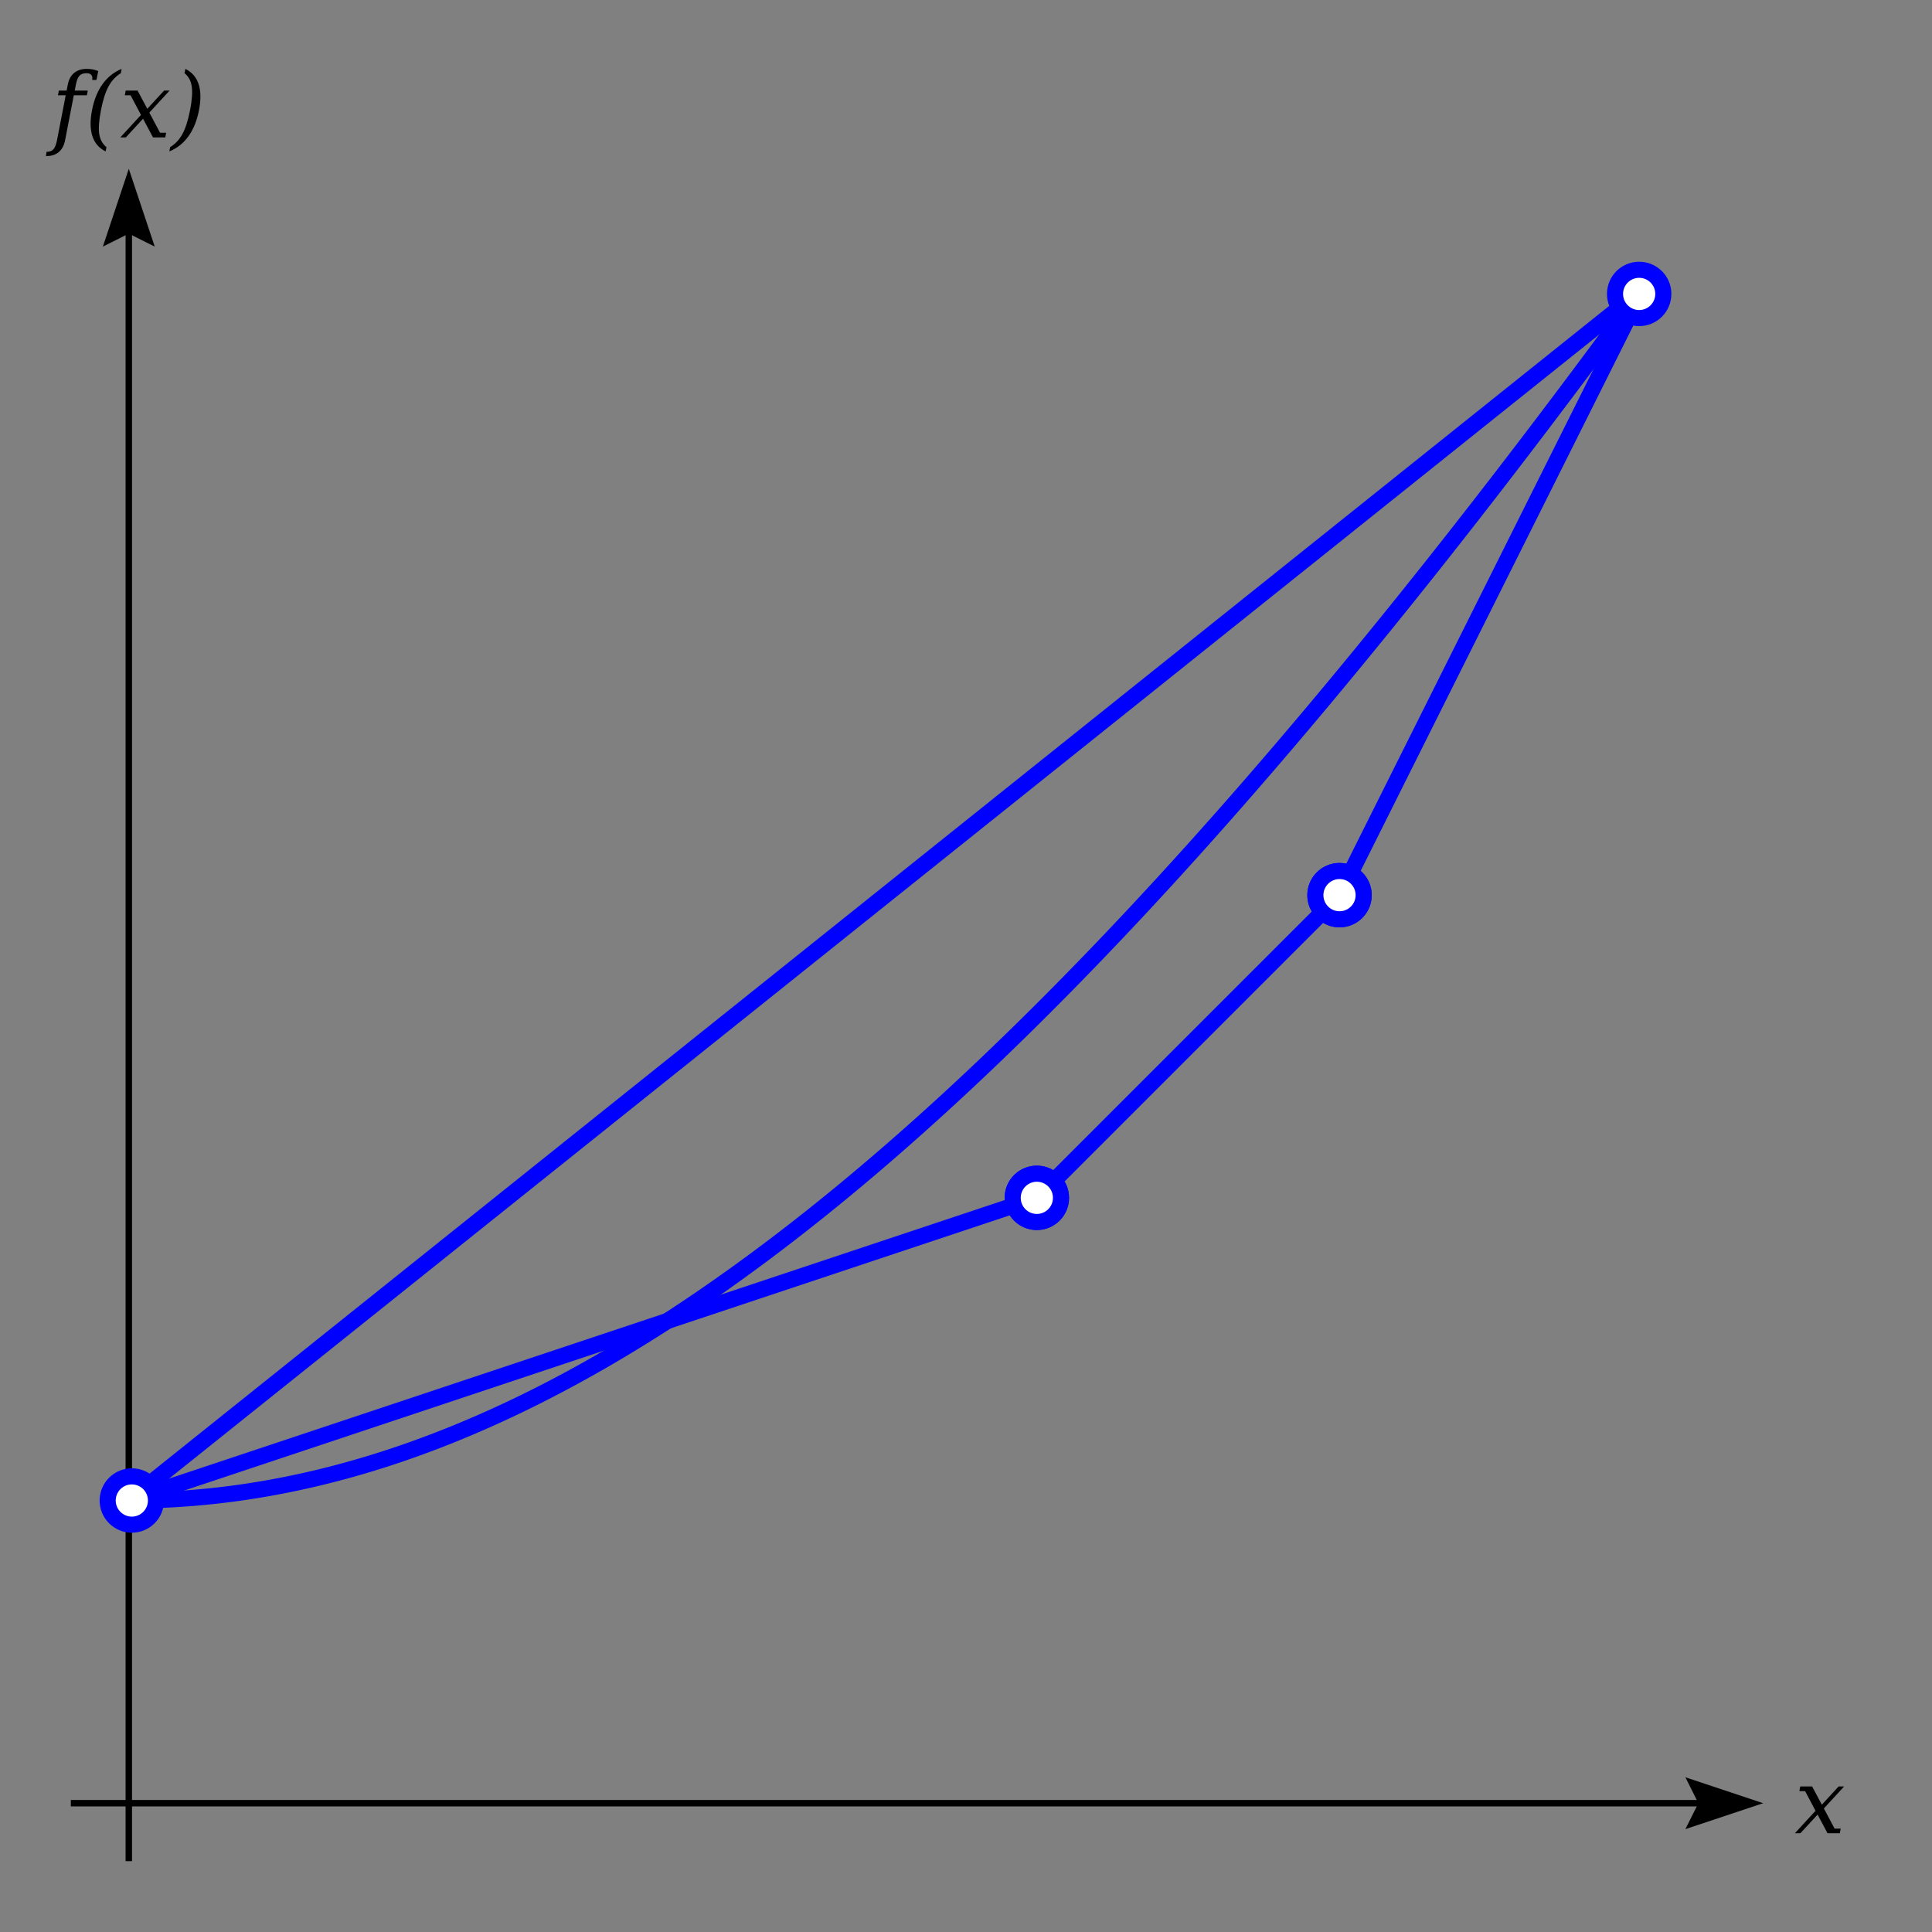 <?xml version="1.0" encoding="UTF-8" standalone="no"?>
<svg
   id="preview"
   width="600"
   height="600"
   viewBox="0 0 600 600"
   xunitlength="94"
   yunitlength="94"
   xmin="0"
   xmax="5"
   ymin="0"
   ymax="5"
   ox="40"
   oy="40"
   version="1.1"
   sodipodi:docname="graph-all.svg"
   inkscape:version="1.3.2 (091e20ef0f, 2023-11-25)"
   xmlns:inkscape="http://www.inkscape.org/namespaces/inkscape"
   xmlns:sodipodi="http://sodipodi.sourceforge.net/DTD/sodipodi-0.dtd"
   xmlns="http://www.w3.org/2000/svg"
   xmlns:svg="http://www.w3.org/2000/svg">
  <rect x="0" y="0" width="600" height="600" fill="#808080" stroke="none"/>
  <sodipodi:namedview
     id="namedview12"
     pagecolor="#ffffff"
     bordercolor="#000000"
     borderopacity="0.25"
     inkscape:showpageshadow="2"
     inkscape:pageopacity="0.0"
     inkscape:pagecheckerboard="0"
     inkscape:deskcolor="#d1d1d1"
     showgrid="false"
     inkscape:zoom="0.69414316"
     inkscape:cx="226.89844"
     inkscape:cy="280.20157"
     inkscape:window-width="1600"
     inkscape:window-height="831"
     inkscape:window-x="0"
     inkscape:window-y="0"
     inkscape:window-maximized="1"
     inkscape:current-layer="preview" />
  <defs
     id="defs1">
    <style
       type="text/css"
       id="style1">@import url(&quot;http://cdnjs.cloudflare.com/ajax/libs/KaTeX/0.2.0/katex.min.css&quot;)</style>
  </defs>
  <path
     d="M 524.4 552.8 L 546 560 L 524.4 567.2 L 528 560 z"
     stroke-width="1"
     stroke="black"
     fill="black"
     id="path1" />
  <path
     d="M 32.8 75.6 L 40 54 L 47.2 75.6 L 40 72 z"
     stroke-width="1"
     stroke="black"
     fill="black"
     id="path2" />
  <path
     d="M 22,560 H 528 M 40,72 v 506"
     stroke-width="2"
     stroke="#000000"
     fill="none"
     id="path3"
     sodipodi:nodetypes="cccc" />
  <path
     d="m 29.958,24.824 h -1.326 q 0.055,-0.287 0.055,-0.547 0,-0.629 -0.328,-1.012 -0.465,-0.533 -1.545,-0.533 -1.408,0 -2.133,0.779 -0.725,0.766 -1.107,2.748 l -0.369,1.873 h 4.061 l -0.287,1.463 h -4.061 l -2.707,13.973 q -0.479,2.434 -1.982,3.678 -1.504,1.244 -3.951,1.244 l 0.164,-1.34 q 1.436,0 2.133,-0.766 0.725,-0.82 1.121,-2.816 l 2.707,-13.973 h -2.406 l 0.287,-1.463 h 2.406 l 0.355,-1.818 q 0.479,-2.447 1.982,-3.678 1.504,-1.244 3.951,-1.244 0.916,0 1.791,0.164 0.889,0.164 1.736,0.506 z m 2.844,22.203 q -3.035,-1.49 -4.102,-4.717 -1.066,-3.24 -0.123,-8.094 0.943,-4.867 3.268,-8.094 2.324,-3.24 5.934,-4.73 l -0.26,1.34 q -2.379,1.449 -3.814,4.088 -1.422,2.625 -2.352,7.396 -0.93,4.758 -0.533,7.396 0.41,2.625 2.242,4.074 z M 39.077,42.666 h -1.709 l 6.412,-6.973 -3.227,-6.098 h -1.791 l 0.273,-1.463 h 3.691 l 3.021,5.66 5.209,-5.66 h 1.709 l -6.289,6.836 3.322,6.248 h 1.9 L 51.327,42.666 h -3.814 l -3.09,-5.797 z m 13.508,4.361 0.26,-1.34 q 2.379,-1.449 3.814,-4.074 1.436,-2.639 2.365,-7.396 0.93,-4.771 0.52,-7.396 -0.41,-2.639 -2.242,-4.088 l 0.26,-1.34 q 3.049,1.49 4.115,4.73 1.066,3.227 0.123,8.094 -0.943,4.854 -3.268,8.094 -2.324,3.227 -5.947,4.717 z"
     id="null"
     style="font-style:italic;font-size:28px;font-family:KaTeX_Main, serif;text-anchor:middle;stroke-width:0px"
     aria-label="f(x)" />
  <path
     d="m 559.124,569.333 h -1.709 l 6.412,-6.973 -3.227,-6.098 h -1.791 l 0.273,-1.463 h 3.691 l 3.021,5.66 5.209,-5.66 h 1.709 l -6.289,6.836 3.322,6.248 h 1.9 l -0.273,1.449 h -3.814 l -3.09,-5.797 z"
     id="text3"
     style="font-style:italic;font-size:28px;font-family:KaTeX_Main, serif;stroke-width:0px"
     aria-label="x" />
  <path
     id="path4"
     d="M40.94,465.686 41.408,465.530 41.876,465.374 42.345,465.218 42.813,465.062 43.282,464.905 43.750,464.749 44.219,464.593 44.687,464.437 45.155,464.281 45.624,464.125 46.092,463.969 46.561,463.812 47.029,463.656 47.498,463.500 47.966,463.344 48.434,463.188 48.903,463.032 49.371,462.876 49.840,462.719 50.308,462.563 50.777,462.407 51.245,462.251 51.713,462.095 52.182,461.939 52.650,461.783 53.119,461.626 53.587,461.470 54.056,461.314 54.524,461.158 54.992,461.002 55.461,460.846 55.929,460.690 56.398,460.533 56.866,460.377 57.335,460.221 57.803,460.065 58.272,459.909 58.740,459.753 59.208,459.597 59.677,459.440 60.145,459.284 60.614,459.128 61.082,458.972 61.551,458.816 62.019,458.660 62.487,458.504 62.956,458.347 63.424,458.191 63.893,458.035 64.361,457.879 64.830,457.723 65.298,457.567 65.766,457.411 66.235,457.254 66.703,457.098 67.172,456.942 67.640,456.786 68.109,456.630 68.577,456.474 69.045,456.318 69.514,456.161 69.982,456.005 70.451,455.849 70.919,455.693 71.388,455.537 71.856,455.381 72.325,455.224 72.793,455.068 73.261,454.912 73.730,454.756 74.198,454.600 74.667,454.444 75.135,454.288 75.604,454.131 76.072,453.975 76.540,453.819 77.009,453.663 77.477,453.507 77.946,453.351 78.414,453.195 78.883,453.038 79.351,452.882 79.819,452.726 80.288,452.570 80.756,452.414 81.225,452.258 81.693,452.102 82.162,451.945 82.630,451.789 83.098,451.633 83.567,451.477 84.035,451.321 84.504,451.165 84.972,451.009 85.441,450.852 85.909,450.696 86.377,450.540 86.846,450.384 87.314,450.228 87.783,450.072 88.251,449.916 88.720,449.759 89.188,449.603 89.657,449.447 90.125,449.291 90.593,449.135 91.062,448.979 91.530,448.823 91.999,448.666 92.467,448.510 92.936,448.354 93.404,448.198 93.872,448.042 94.341,447.886 94.809,447.730 95.278,447.573 95.746,447.417 96.215,447.261 96.683,447.105 97.151,446.949 97.620,446.793 98.088,446.637 98.557,446.480 99.025,446.324 99.494,446.168 99.962,446.012 100.430,445.856 100.899,445.700 101.367,445.544 101.836,445.387 102.304,445.231 102.773,445.075 103.241,444.919 103.710,444.763 104.178,444.607 104.646,444.451 105.115,444.294 105.583,444.138 106.052,443.982 106.520,443.826 106.989,443.670 107.457,443.514 107.925,443.358 108.394,443.201 108.862,443.045 109.331,442.889 109.799,442.733 110.268,442.577 110.736,442.421 111.204,442.265 111.673,442.108 112.141,441.952 112.610,441.796 113.078,441.640 113.547,441.484 114.015,441.328 114.483,441.172 114.952,441.015 115.420,440.859 115.889,440.703 116.357,440.547 116.826,440.391 117.294,440.235 117.762,440.079 118.231,439.922 118.699,439.766 119.168,439.610 119.636,439.454 120.105,439.298 120.573,439.142 121.042,438.985 121.510,438.829 121.978,438.673 122.447,438.517 122.915,438.361 123.384,438.205 123.852,438.049 124.321,437.892 124.789,437.736 125.257,437.580 125.726,437.424 126.194,437.268 126.663,437.112 127.131,436.956 127.600,436.799 128.068,436.643 128.536,436.487 129.005,436.331 129.473,436.175 129.942,436.019 130.410,435.863 130.879,435.706 131.347,435.550 131.815,435.394 132.284,435.238 132.752,435.082 133.221,434.926 133.689,434.770 134.158,434.613 134.626,434.457 135.095,434.301 135.563,434.145 136.031,433.989 136.500,433.833 136.968,433.677 137.437,433.520 137.905,433.364 138.374,433.208 138.842,433.052 139.310,432.896 139.779,432.740 140.247,432.584 140.716,432.427 141.184,432.271 141.653,432.115 142.121,431.959 142.589,431.803 143.058,431.647 143.526,431.491 143.995,431.334 144.463,431.178 144.932,431.022 145.400,430.866 145.868,430.710 146.337,430.554 146.805,430.398 147.274,430.241 147.742,430.085 148.211,429.929 148.679,429.773 149.147,429.617 149.616,429.461 150.084,429.305 150.553,429.148 151.021,428.992 151.490,428.836 151.958,428.680 152.427,428.524 152.895,428.368 153.363,428.212 153.832,428.055 154.300,427.899 154.769,427.743 155.237,427.587 155.706,427.431 156.174,427.275 156.642,427.119 157.111,426.962 157.579,426.806 158.048,426.650 158.516,426.494 158.985,426.338 159.453,426.182 159.921,426.026 160.390,425.869 160.858,425.713 161.327,425.557 161.795,425.401 162.264,425.245 162.732,425.089 163.200,424.933 163.669,424.776 164.137,424.620 164.606,424.464 165.074,424.308 165.543,424.152 166.011,423.996 166.480,423.839 166.948,423.683 167.416,423.527 167.885,423.371 168.353,423.215 168.822,423.059 169.290,422.903 169.759,422.746 170.227,422.590 170.695,422.434 171.164,422.278 171.632,422.122 172.101,421.966 172.569,421.810 173.038,421.653 173.506,421.497 173.974,421.341 174.443,421.185 174.911,421.029 175.380,420.873 175.848,420.717 176.317,420.560 176.785,420.404 177.253,420.248 177.722,420.092 178.190,419.936 178.659,419.780 179.127,419.624 179.596,419.467 180.064,419.311 180.532,419.155 181.001,418.999 181.469,418.843 181.938,418.687 182.406,418.531 182.875,418.374 183.343,418.218 183.812,418.062 184.280,417.906 184.748,417.750 185.217,417.594 185.685,417.438 186.154,417.281 186.622,417.125 187.091,416.969 187.559,416.813 188.027,416.657 188.496,416.501 188.964,416.345 189.433,416.188 189.901,416.032 190.370,415.876 190.838,415.720 191.306,415.564 191.775,415.408 192.243,415.252 192.712,415.095 193.180,414.939 193.649,414.783 194.117,414.627 194.585,414.471 195.054,414.315 195.522,414.159 195.991,414.002 196.459,413.846 196.928,413.690 197.396,413.534 197.865,413.378 198.333,413.222 198.801,413.066 199.270,412.909 199.738,412.753 200.207,412.597 200.675,412.441 201.144,412.285 201.612,412.129 202.080,411.973 202.549,411.816 203.017,411.660 203.486,411.504 203.954,411.348 204.423,411.192 204.891,411.036 205.359,410.880 205.828,410.723 206.296,410.567 206.765,410.411 207.233,410.255 207.702,410.099 208.170,409.943 208.638,409.787 209.107,409.630 209.575,409.474 210.044,409.318 210.512,409.162 210.981,409.006 211.449,408.850 211.917,408.694 212.386,408.537 212.854,408.381 213.323,408.225 213.791,408.069 214.260,407.913 214.728,407.757 215.197,407.600 215.665,407.444 216.133,407.288 216.602,407.132 217.070,406.976 217.539,406.820 218.007,406.664 218.476,406.507 218.944,406.351 219.412,406.195 219.881,406.039 220.349,405.883 220.818,405.727 221.286,405.571 221.755,405.414 222.223,405.258 222.691,405.102 223.160,404.946 223.628,404.790 224.097,404.634 224.565,404.478 225.034,404.321 225.502,404.165 225.970,404.009 226.439,403.853 226.907,403.697 227.376,403.541 227.844,403.385 228.313,403.228 228.781,403.072 229.250,402.916 229.718,402.760 230.186,402.604 230.655,402.448 231.123,402.292 231.592,402.135 232.060,401.979 232.529,401.823 232.997,401.667 233.465,401.511 233.934,401.355 234.402,401.199 234.871,401.042 235.339,400.886 235.808,400.730 236.276,400.574 236.744,400.418 237.213,400.262 237.681,400.106 238.150,399.949 238.618,399.793 239.087,399.637 239.555,399.481 240.023,399.325 240.492,399.169 240.960,399.013 241.429,398.856 241.897,398.700 242.366,398.544 242.834,398.388 243.302,398.232 243.771,398.076 244.239,397.920 244.708,397.763 245.176,397.607 245.645,397.451 246.113,397.295 246.582,397.139 247.050,396.983 247.518,396.827 247.987,396.670 248.455,396.514 248.924,396.358 249.392,396.202 249.861,396.046 250.329,395.890 250.797,395.734 251.266,395.577 251.734,395.421 252.203,395.265 252.671,395.109 253.140,394.953 253.608,394.797 254.076,394.641 254.545,394.484 255.013,394.328 255.482,394.172 255.950,394.016 256.419,393.860 256.887,393.704 257.355,393.548 257.824,393.391 258.292,393.235 258.761,393.079 259.229,392.923 259.698,392.767 260.166,392.611 260.635,392.454 261.103,392.298 261.571,392.142 262.040,391.986 262.508,391.830 262.977,391.674 263.445,391.518 263.914,391.361 264.382,391.205 264.850,391.049 265.319,390.893 265.787,390.737 266.256,390.581 266.724,390.425 267.193,390.268 267.661,390.112 268.129,389.956 268.598,389.800 269.066,389.644 269.535,389.488 270.003,389.332 270.472,389.175 270.940,389.019 271.408,388.863 271.877,388.707 272.345,388.551 272.814,388.395 273.282,388.239 273.751,388.082 274.219,387.926 274.687,387.770 275.156,387.614 275.624,387.458 276.093,387.302 276.561,387.146 277.030,386.989 277.498,386.833 277.967,386.677 278.435,386.521 278.903,386.365 279.372,386.209 279.840,386.053 280.309,385.896 280.777,385.740 281.246,385.584 281.714,385.428 282.182,385.272 282.651,385.116 283.119,384.960 283.588,384.803 284.056,384.647 284.525,384.491 284.993,384.335 285.461,384.179 285.930,384.023 286.398,383.867 286.867,383.710 287.335,383.554 287.804,383.398 288.272,383.242 288.740,383.086 289.209,382.930 289.677,382.774 290.146,382.617 290.614,382.461 291.083,382.305 291.551,382.149 292.020,381.993 292.488,381.837 292.956,381.681 293.425,381.524 293.893,381.368 294.362,381.212 294.830,381.056 295.299,380.900 295.767,380.744 296.235,380.588 296.704,380.431 297.172,380.275 297.641,380.119 298.109,379.963 298.578,379.807 299.046,379.651 299.514,379.495 299.983,379.338 300.451,379.182 300.920,379.026 301.388,378.870 301.857,378.714 302.325,378.558 302.793,378.402 303.262,378.245 303.730,378.089 304.199,377.933 304.667,377.777 305.136,377.621 305.604,377.465 306.073,377.308 306.541,377.152 307.009,376.996 307.478,376.840 307.946,376.684 308.415,376.528 308.883,376.372 309.352,376.215 309.820,376.059 310.288,375.903 310.757,375.747 311.225,375.591 311.694,375.435 312.162,375.279 312.631,375.122 313.099,374.966 313.567,374.810 314.036,374.654 314.504,374.498 314.973,374.342 315.441,374.186 315.910,374.029 316.378,373.873 316.846,373.717 317.315,373.561 317.783,373.405 318.252,373.249 318.720,373.093 319.189,372.936 319.657,372.780 320.125,372.624 320.594,372.468 321.062,372.312 321.531,372.156 321.999,372.000 "
     stroke-width="5"
     stroke="blue"
     fill="none" />
  <circle
     id="circle4"
     cx="321.999"
     cy="372.000"
     r="7.5"
     stroke-width="5"
     stroke="blue"
     fill="white" />
  <path
     id="path5"
     d="M322,372 322.156,371.843 322.313,371.686 322.469,371.530 322.626,371.373 322.783,371.216 322.939,371.060 323.096,370.903 323.253,370.746 323.409,370.590 323.566,370.433 323.723,370.276 323.879,370.120 324.036,369.963 324.193,369.806 324.349,369.650 324.506,369.493 324.663,369.336 324.819,369.180 324.976,369.023 325.133,368.866 325.289,368.710 325.446,368.553 325.603,368.396 325.759,368.240 325.916,368.083 326.073,367.926 326.229,367.770 326.386,367.613 326.543,367.456 326.699,367.300 326.856,367.143 327.013,366.986 327.169,366.830 327.326,366.673 327.483,366.516 327.639,366.360 327.796,366.203 327.953,366.046 328.109,365.890 328.266,365.733 328.423,365.576 328.579,365.420 328.736,365.263 328.893,365.106 329.049,364.950 329.206,364.793 329.363,364.636 329.519,364.480 329.676,364.323 329.833,364.166 329.989,364.010 330.146,363.853 330.303,363.696 330.459,363.540 330.616,363.383 330.773,363.226 330.929,363.070 331.086,362.913 331.243,362.756 331.399,362.600 331.556,362.443 331.713,362.286 331.869,362.130 332.026,361.973 332.183,361.816 332.339,361.660 332.496,361.503 332.653,361.346 332.809,361.190 332.966,361.033 333.123,360.876 333.279,360.720 333.436,360.563 333.593,360.406 333.749,360.250 333.906,360.093 334.063,359.936 334.219,359.780 334.376,359.623 334.533,359.466 334.689,359.310 334.846,359.153 335.003,358.996 335.159,358.840 335.316,358.683 335.473,358.526 335.629,358.370 335.786,358.213 335.943,358.056 336.099,357.900 336.256,357.743 336.413,357.586 336.569,357.430 336.726,357.273 336.883,357.116 337.039,356.960 337.196,356.803 337.353,356.646 337.509,356.490 337.666,356.333 337.823,356.176 337.979,356.020 338.136,355.863 338.293,355.706 338.449,355.550 338.606,355.393 338.763,355.236 338.919,355.080 339.076,354.923 339.233,354.766 339.389,354.610 339.546,354.453 339.703,354.296 339.859,354.140 340.016,353.983 340.173,353.826 340.329,353.670 340.486,353.513 340.643,353.356 340.799,353.200 340.956,353.043 341.113,352.886 341.269,352.730 341.426,352.573 341.583,352.416 341.739,352.260 341.896,352.103 342.053,351.946 342.209,351.790 342.366,351.633 342.523,351.476 342.679,351.320 342.836,351.163 342.993,351.006 343.149,350.850 343.306,350.693 343.463,350.536 343.619,350.380 343.776,350.223 343.933,350.066 344.089,349.910 344.246,349.753 344.403,349.596 344.559,349.440 344.716,349.283 344.873,349.126 345.029,348.970 345.186,348.813 345.343,348.656 345.499,348.500 345.656,348.343 345.813,348.186 345.969,348.030 346.126,347.873 346.283,347.716 346.439,347.560 346.596,347.403 346.753,347.246 346.909,347.090 347.066,346.933 347.223,346.776 347.379,346.620 347.536,346.463 347.693,346.306 347.849,346.150 348.006,345.993 348.163,345.836 348.319,345.680 348.476,345.523 348.633,345.366 348.789,345.210 348.946,345.053 349.103,344.896 349.259,344.740 349.416,344.583 349.573,344.426 349.729,344.270 349.886,344.113 350.043,343.956 350.199,343.800 350.356,343.643 350.513,343.486 350.669,343.330 350.826,343.173 350.983,343.016 351.139,342.860 351.296,342.703 351.453,342.546 351.609,342.390 351.766,342.233 351.923,342.076 352.079,341.920 352.236,341.763 352.393,341.606 352.549,341.450 352.706,341.293 352.863,341.136 353.019,340.980 353.176,340.823 353.333,340.666 353.489,340.510 353.646,340.353 353.803,340.196 353.959,340.040 354.116,339.883 354.273,339.726 354.429,339.570 354.586,339.413 354.743,339.256 354.899,339.100 355.056,338.943 355.213,338.786 355.369,338.630 355.526,338.473 355.683,338.316 355.839,338.160 355.996,338.003 356.153,337.846 356.309,337.690 356.466,337.533 356.623,337.376 356.779,337.220 356.936,337.063 357.093,336.906 357.249,336.750 357.406,336.593 357.563,336.436 357.719,336.280 357.876,336.123 358.033,335.966 358.189,335.810 358.346,335.653 358.503,335.496 358.659,335.340 358.816,335.183 358.973,335.026 359.129,334.870 359.286,334.713 359.443,334.556 359.599,334.400 359.756,334.243 359.913,334.086 360.069,333.930 360.226,333.773 360.383,333.616 360.539,333.460 360.696,333.303 360.853,333.146 361.009,332.990 361.166,332.833 361.323,332.676 361.479,332.520 361.636,332.363 361.793,332.206 361.949,332.050 362.106,331.893 362.263,331.736 362.419,331.580 362.576,331.423 362.733,331.266 362.889,331.110 363.046,330.953 363.203,330.796 363.359,330.640 363.516,330.483 363.673,330.326 363.829,330.170 363.986,330.013 364.143,329.856 364.299,329.700 364.456,329.543 364.613,329.386 364.769,329.230 364.926,329.073 365.083,328.916 365.239,328.760 365.396,328.603 365.553,328.446 365.709,328.290 365.866,328.133 366.023,327.976 366.179,327.820 366.336,327.663 366.493,327.506 366.649,327.350 366.806,327.193 366.963,327.036 367.119,326.880 367.276,326.723 367.433,326.566 367.589,326.410 367.746,326.253 367.903,326.096 368.059,325.940 368.216,325.783 368.373,325.626 368.529,325.470 368.686,325.313 368.843,325.156 368.999,325.000 369.156,324.843 369.313,324.686 369.469,324.530 369.626,324.373 369.783,324.216 369.939,324.060 370.096,323.903 370.253,323.746 370.409,323.590 370.566,323.433 370.723,323.276 370.879,323.120 371.036,322.963 371.193,322.806 371.349,322.650 371.506,322.493 371.663,322.336 371.819,322.180 371.976,322.023 372.133,321.866 372.289,321.710 372.446,321.553 372.603,321.396 372.759,321.240 372.916,321.083 373.073,320.926 373.229,320.770 373.386,320.613 373.543,320.456 373.699,320.300 373.856,320.143 374.013,319.986 374.169,319.830 374.326,319.673 374.483,319.516 374.639,319.360 374.796,319.203 374.953,319.046 375.109,318.890 375.266,318.733 375.423,318.576 375.579,318.420 375.736,318.263 375.893,318.106 376.049,317.950 376.206,317.793 376.363,317.636 376.519,317.480 376.676,317.323 376.833,317.166 376.989,317.010 377.146,316.853 377.303,316.696 377.459,316.540 377.616,316.383 377.773,316.226 377.929,316.070 378.086,315.913 378.243,315.756 378.399,315.600 378.556,315.443 378.713,315.286 378.869,315.130 379.026,314.973 379.183,314.816 379.339,314.660 379.496,314.503 379.653,314.346 379.809,314.190 379.966,314.033 380.123,313.876 380.279,313.720 380.436,313.563 380.593,313.406 380.749,313.250 380.906,313.093 381.063,312.936 381.219,312.780 381.376,312.623 381.533,312.466 381.689,312.310 381.846,312.153 382.003,311.996 382.159,311.840 382.316,311.683 382.473,311.526 382.629,311.370 382.786,311.213 382.943,311.056 383.099,310.900 383.256,310.743 383.413,310.586 383.569,310.430 383.726,310.273 383.883,310.116 384.039,309.960 384.196,309.803 384.353,309.646 384.509,309.490 384.666,309.333 384.823,309.176 384.979,309.020 385.136,308.863 385.293,308.706 385.449,308.550 385.606,308.393 385.763,308.236 385.919,308.080 386.076,307.923 386.233,307.766 386.389,307.610 386.546,307.453 386.703,307.296 386.859,307.140 387.016,306.983 387.173,306.826 387.329,306.670 387.486,306.513 387.643,306.356 387.799,306.200 387.956,306.043 388.113,305.886 388.269,305.730 388.426,305.573 388.583,305.416 388.739,305.260 388.896,305.103 389.053,304.946 389.209,304.790 389.366,304.633 389.523,304.476 389.679,304.320 389.836,304.163 389.993,304.006 390.149,303.850 390.306,303.693 390.463,303.536 390.619,303.380 390.776,303.223 390.933,303.066 391.089,302.910 391.246,302.753 391.403,302.596 391.559,302.440 391.716,302.283 391.873,302.126 392.029,301.970 392.186,301.813 392.343,301.656 392.499,301.500 392.656,301.343 392.813,301.186 392.969,301.030 393.126,300.873 393.283,300.716 393.439,300.560 393.596,300.403 393.753,300.246 393.909,300.090 394.066,299.933 394.223,299.776 394.379,299.620 394.536,299.463 394.693,299.306 394.849,299.150 395.006,298.993 395.163,298.836 395.319,298.680 395.476,298.523 395.633,298.366 395.789,298.210 395.946,298.053 396.103,297.896 396.259,297.740 396.416,297.583 396.573,297.426 396.729,297.270 396.886,297.113 397.043,296.956 397.199,296.800 397.356,296.643 397.513,296.486 397.669,296.330 397.826,296.173 397.983,296.016 398.139,295.860 398.296,295.703 398.453,295.546 398.609,295.390 398.766,295.233 398.923,295.076 399.079,294.920 399.236,294.763 399.393,294.606 399.549,294.450 399.706,294.293 399.863,294.136 400.019,293.980 400.176,293.823 400.333,293.666 400.489,293.510 400.646,293.353 400.803,293.196 400.959,293.040 401.116,292.883 401.273,292.726 401.429,292.570 401.586,292.413 401.743,292.256 401.899,292.100 402.056,291.943 402.213,291.786 402.369,291.630 402.526,291.473 402.683,291.316 402.839,291.160 402.996,291.003 403.153,290.846 403.309,290.690 403.466,290.533 403.623,290.376 403.779,290.220 403.936,290.063 404.093,289.906 404.249,289.750 404.406,289.593 404.563,289.436 404.719,289.280 404.876,289.123 405.033,288.966 405.189,288.810 405.346,288.653 405.503,288.496 405.659,288.340 405.816,288.183 405.973,288.026 406.129,287.870 406.286,287.713 406.443,287.556 406.599,287.400 406.756,287.243 406.913,287.086 407.069,286.930 407.226,286.773 407.383,286.616 407.539,286.460 407.696,286.303 407.853,286.146 408.009,285.990 408.166,285.833 408.323,285.676 408.479,285.520 408.636,285.363 408.793,285.206 408.949,285.050 409.106,284.893 409.263,284.736 409.419,284.580 409.576,284.423 409.733,284.266 409.889,284.110 410.046,283.953 410.203,283.796 410.359,283.640 410.516,283.483 410.673,283.326 410.829,283.170 410.986,283.013 411.143,282.856 411.299,282.700 411.456,282.543 411.613,282.386 411.769,282.230 411.926,282.073 412.083,281.916 412.239,281.760 412.396,281.603 412.553,281.446 412.709,281.290 412.866,281.133 413.023,280.976 413.179,280.820 413.336,280.663 413.493,280.506 413.649,280.350 413.806,280.193 413.963,280.036 414.119,279.880 414.276,279.723 414.433,279.566 414.589,279.410 414.746,279.253 414.903,279.096 415.059,278.940 415.216,278.783 415.373,278.626 415.529,278.470 415.686,278.313 415.843,278.156 415.999,278.000 "
     stroke-width="5"
     stroke="blue"
     fill="none" />
  <circle
     id="circle5"
     cx="322"
     cy="372"
     r="7.5"
     stroke-width="5"
     stroke="blue"
     fill="white" />
  <circle
     id="circle6"
     cx="415.999"
     cy="278.000"
     r="7.5"
     stroke-width="5"
     stroke="blue"
     fill="white" />
  <path
     id="path6"
     d="M416,278 416.155,277.689 416.310,277.379 416.465,277.069 416.620,276.759 416.775,276.449 416.930,276.138 417.085,275.828 417.240,275.518 417.395,275.208 417.550,274.898 417.706,274.587 417.861,274.277 418.016,273.967 418.171,273.657 418.326,273.347 418.481,273.036 418.636,272.726 418.791,272.416 418.946,272.106 419.101,271.796 419.257,271.485 419.412,271.175 419.567,270.865 419.722,270.555 419.877,270.245 420.032,269.934 420.187,269.624 420.342,269.314 420.497,269.004 420.652,268.694 420.808,268.383 420.963,268.073 421.118,267.763 421.273,267.453 421.428,267.143 421.583,266.832 421.738,266.522 421.893,266.212 422.048,265.902 422.203,265.592 422.359,265.281 422.514,264.971 422.669,264.661 422.824,264.351 422.979,264.041 423.134,263.730 423.289,263.420 423.444,263.110 423.599,262.800 423.754,262.490 423.910,262.179 424.065,261.869 424.220,261.559 424.375,261.249 424.530,260.939 424.685,260.628 424.840,260.318 424.995,260.008 425.150,259.698 425.305,259.388 425.461,259.077 425.616,258.767 425.771,258.457 425.926,258.147 426.081,257.837 426.236,257.526 426.391,257.216 426.546,256.906 426.701,256.596 426.856,256.286 427.012,255.975 427.167,255.665 427.322,255.355 427.477,255.045 427.632,254.735 427.787,254.424 427.942,254.114 428.097,253.804 428.252,253.494 428.407,253.184 428.563,252.873 428.718,252.563 428.873,252.253 429.028,251.943 429.183,251.633 429.338,251.322 429.493,251.012 429.648,250.702 429.803,250.392 429.958,250.082 430.114,249.771 430.269,249.461 430.424,249.151 430.579,248.841 430.734,248.531 430.889,248.220 431.044,247.910 431.199,247.600 431.354,247.290 431.509,246.980 431.665,246.669 431.820,246.359 431.975,246.049 432.130,245.739 432.285,245.429 432.440,245.118 432.595,244.808 432.750,244.498 432.905,244.188 433.060,243.878 433.216,243.567 433.371,243.257 433.526,242.947 433.681,242.637 433.836,242.327 433.991,242.016 434.146,241.706 434.301,241.396 434.456,241.086 434.611,240.776 434.767,240.465 434.922,240.155 435.077,239.845 435.232,239.535 435.387,239.225 435.542,238.914 435.697,238.604 435.852,238.294 436.007,237.984 436.162,237.674 436.318,237.363 436.473,237.053 436.628,236.743 436.783,236.433 436.938,236.123 437.093,235.812 437.248,235.502 437.403,235.192 437.558,234.882 437.713,234.572 437.869,234.261 438.024,233.951 438.179,233.641 438.334,233.331 438.489,233.021 438.644,232.710 438.799,232.400 438.954,232.090 439.109,231.780 439.264,231.470 439.420,231.159 439.575,230.849 439.730,230.539 439.885,230.229 440.040,229.919 440.195,229.608 440.350,229.298 440.505,228.988 440.660,228.678 440.815,228.368 440.971,228.057 441.126,227.747 441.281,227.437 441.436,227.127 441.591,226.817 441.746,226.506 441.901,226.196 442.056,225.886 442.211,225.576 442.366,225.266 442.522,224.955 442.677,224.645 442.832,224.335 442.987,224.025 443.142,223.715 443.297,223.404 443.452,223.094 443.607,222.784 443.762,222.474 443.917,222.164 444.073,221.853 444.228,221.543 444.383,221.233 444.538,220.923 444.693,220.613 444.848,220.302 445.003,219.992 445.158,219.682 445.313,219.372 445.468,219.062 445.624,218.751 445.779,218.441 445.934,218.131 446.089,217.821 446.244,217.511 446.399,217.200 446.554,216.890 446.709,216.580 446.864,216.270 447.019,215.960 447.175,215.649 447.330,215.339 447.485,215.029 447.640,214.719 447.795,214.409 447.950,214.098 448.105,213.788 448.260,213.478 448.415,213.168 448.570,212.858 448.726,212.547 448.881,212.237 449.036,211.927 449.191,211.617 449.346,211.307 449.501,210.996 449.656,210.686 449.811,210.376 449.966,210.066 450.121,209.756 450.277,209.445 450.432,209.135 450.587,208.825 450.742,208.515 450.897,208.205 451.052,207.894 451.207,207.584 451.362,207.274 451.517,206.964 451.672,206.654 451.828,206.343 451.983,206.033 452.138,205.723 452.293,205.413 452.448,205.103 452.603,204.792 452.758,204.482 452.913,204.172 453.068,203.862 453.223,203.552 453.379,203.241 453.534,202.931 453.689,202.621 453.844,202.311 453.999,202.001 454.154,201.690 454.309,201.380 454.464,201.070 454.619,200.760 454.774,200.450 454.930,200.139 455.085,199.829 455.240,199.519 455.395,199.209 455.550,198.899 455.705,198.588 455.860,198.278 456.015,197.968 456.170,197.658 456.325,197.348 456.481,197.037 456.636,196.727 456.791,196.417 456.946,196.107 457.101,195.797 457.256,195.486 457.411,195.176 457.566,194.866 457.721,194.556 457.876,194.246 458.032,193.935 458.187,193.625 458.342,193.315 458.497,193.005 458.652,192.695 458.807,192.384 458.962,192.074 459.117,191.764 459.272,191.454 459.427,191.144 459.583,190.833 459.738,190.523 459.893,190.213 460.048,189.903 460.203,189.593 460.358,189.282 460.513,188.972 460.668,188.662 460.823,188.352 460.978,188.042 461.134,187.731 461.289,187.421 461.444,187.111 461.599,186.801 461.754,186.491 461.909,186.180 462.064,185.870 462.219,185.560 462.374,185.250 462.529,184.940 462.685,184.629 462.840,184.319 462.995,184.009 463.150,183.699 463.305,183.389 463.460,183.078 463.615,182.768 463.770,182.458 463.925,182.148 464.080,181.838 464.236,181.527 464.391,181.217 464.546,180.907 464.701,180.597 464.856,180.287 465.011,179.976 465.166,179.666 465.321,179.356 465.476,179.046 465.631,178.736 465.787,178.425 465.942,178.115 466.097,177.805 466.252,177.495 466.407,177.185 466.562,176.874 466.717,176.564 466.872,176.254 467.027,175.944 467.182,175.634 467.338,175.323 467.493,175.013 467.648,174.703 467.803,174.393 467.958,174.083 468.113,173.772 468.268,173.462 468.423,173.152 468.578,172.842 468.733,172.532 468.889,172.221 469.044,171.911 469.199,171.601 469.354,171.291 469.509,170.981 469.664,170.670 469.819,170.360 469.974,170.050 470.129,169.740 470.284,169.430 470.440,169.119 470.595,168.809 470.750,168.499 470.905,168.189 471.060,167.879 471.215,167.568 471.370,167.258 471.525,166.948 471.680,166.638 471.835,166.328 471.991,166.017 472.146,165.707 472.301,165.397 472.456,165.087 472.611,164.777 472.766,164.466 472.921,164.156 473.076,163.846 473.231,163.536 473.386,163.226 473.542,162.915 473.697,162.605 473.852,162.295 474.007,161.985 474.162,161.675 474.317,161.364 474.472,161.054 474.627,160.744 474.782,160.434 474.937,160.124 475.093,159.813 475.248,159.503 475.403,159.193 475.558,158.883 475.713,158.573 475.868,158.262 476.023,157.952 476.178,157.642 476.333,157.332 476.488,157.022 476.644,156.711 476.799,156.401 476.954,156.091 477.109,155.781 477.264,155.471 477.419,155.160 477.574,154.850 477.729,154.540 477.884,154.230 478.039,153.920 478.195,153.609 478.350,153.299 478.505,152.989 478.660,152.679 478.815,152.369 478.970,152.058 479.125,151.748 479.280,151.438 479.435,151.128 479.590,150.818 479.746,150.507 479.901,150.197 480.056,149.887 480.211,149.577 480.366,149.267 480.521,148.956 480.676,148.646 480.831,148.336 480.986,148.026 481.141,147.716 481.297,147.405 481.452,147.095 481.607,146.785 481.762,146.475 481.917,146.165 482.072,145.854 482.227,145.544 482.382,145.234 482.537,144.924 482.692,144.614 482.848,144.303 483.003,143.993 483.158,143.683 483.313,143.373 483.468,143.063 483.623,142.752 483.778,142.442 483.933,142.132 484.088,141.822 484.243,141.512 484.399,141.201 484.554,140.891 484.709,140.581 484.864,140.271 485.019,139.961 485.174,139.650 485.329,139.340 485.484,139.030 485.639,138.720 485.794,138.410 485.950,138.099 486.105,137.789 486.260,137.479 486.415,137.169 486.570,136.859 486.725,136.548 486.880,136.238 487.035,135.928 487.190,135.618 487.345,135.308 487.501,134.997 487.656,134.687 487.811,134.377 487.966,134.067 488.121,133.757 488.276,133.446 488.431,133.136 488.586,132.826 488.741,132.516 488.896,132.206 489.052,131.895 489.207,131.585 489.362,131.275 489.517,130.965 489.672,130.655 489.827,130.344 489.982,130.034 490.137,129.724 490.292,129.414 490.447,129.104 490.603,128.793 490.758,128.483 490.913,128.173 491.068,127.863 491.223,127.553 491.378,127.242 491.533,126.932 491.688,126.622 491.843,126.312 491.998,126.002 492.154,125.691 492.309,125.381 492.464,125.071 492.619,124.761 492.774,124.451 492.929,124.140 493.084,123.830 493.239,123.520 493.394,123.210 493.549,122.900 493.705,122.589 493.860,122.279 494.015,121.969 494.170,121.659 494.325,121.349 494.480,121.038 494.635,120.728 494.790,120.418 494.945,120.108 495.100,119.798 495.256,119.487 495.411,119.177 495.566,118.867 495.721,118.557 495.876,118.247 496.031,117.936 496.186,117.626 496.341,117.316 496.496,117.006 496.651,116.696 496.807,116.385 496.962,116.075 497.117,115.765 497.272,115.455 497.427,115.145 497.582,114.834 497.737,114.524 497.892,114.214 498.047,113.904 498.202,113.594 498.358,113.283 498.513,112.973 498.668,112.663 498.823,112.353 498.978,112.043 499.133,111.732 499.288,111.422 499.443,111.112 499.598,110.802 499.753,110.492 499.909,110.181 500.064,109.871 500.219,109.561 500.374,109.251 500.529,108.941 500.684,108.630 500.839,108.320 500.994,108.010 501.149,107.700 501.304,107.390 501.460,107.079 501.615,106.769 501.770,106.459 501.925,106.149 502.080,105.839 502.235,105.528 502.390,105.218 502.545,104.908 502.700,104.598 502.855,104.288 503.011,103.977 503.166,103.667 503.321,103.357 503.476,103.047 503.631,102.737 503.786,102.426 503.941,102.116 504.096,101.806 504.251,101.496 504.406,101.186 504.562,100.875 504.717,100.565 504.872,100.255 505.027,99.945 505.182,99.635 505.337,99.324 505.492,99.014 505.647,98.704 505.802,98.394 505.957,98.084 506.113,97.773 506.268,97.463 506.423,97.153 506.578,96.843 506.733,96.533 506.888,96.222 507.043,95.912 507.198,95.602 507.353,95.292 507.508,94.982 507.664,94.671 507.819,94.361 507.974,94.051 508.129,93.741 508.284,93.431 508.439,93.120 508.594,92.810 508.749,92.500 508.904,92.190 509.059,91.880 "
     stroke-width="5"
     stroke="blue"
     fill="none" />
  <circle
     id="circle7"
     cx="416"
     cy="278"
     r="7.5"
     stroke-width="5"
     stroke="blue"
     fill="white" />
  <path
     id="path8"
     d="M40.94,465.248 41.720,464.623 42.500,463.999 43.280,463.375 44.060,462.751 44.840,462.127 45.621,461.503 46.401,460.878 47.181,460.254 47.961,459.630 48.741,459.006 49.522,458.382 50.302,457.758 51.082,457.133 51.862,456.509 52.642,455.885 53.423,455.261 54.203,454.637 54.983,454.013 55.763,453.388 56.543,452.764 57.324,452.140 58.104,451.516 58.884,450.892 59.664,450.268 60.444,449.644 61.225,449.019 62.005,448.395 62.785,447.771 63.565,447.147 64.345,446.523 65.126,445.899 65.906,445.274 66.686,444.650 67.466,444.026 68.246,443.402 69.027,442.778 69.807,442.154 70.587,441.529 71.367,440.905 72.147,440.281 72.928,439.657 73.708,439.033 74.488,438.409 75.268,437.784 76.048,437.160 76.829,436.536 77.609,435.912 78.389,435.288 79.169,434.664 79.949,434.040 80.730,433.415 81.510,432.791 82.290,432.167 83.070,431.543 83.850,430.919 84.631,430.295 85.411,429.670 86.191,429.046 86.971,428.422 87.751,427.798 88.532,427.174 89.312,426.550 90.092,425.925 90.872,425.301 91.652,424.677 92.433,424.053 93.213,423.429 93.993,422.805 94.773,422.181 95.553,421.556 96.334,420.932 97.114,420.308 97.894,419.684 98.674,419.060 99.454,418.436 100.235,417.811 101.015,417.187 101.795,416.563 102.575,415.939 103.355,415.315 104.136,414.691 104.916,414.066 105.696,413.442 106.476,412.818 107.256,412.194 108.037,411.570 108.817,410.946 109.597,410.321 110.377,409.697 111.157,409.073 111.938,408.449 112.718,407.825 113.498,407.201 114.278,406.577 115.058,405.952 115.839,405.328 116.619,404.704 117.399,404.080 118.179,403.456 118.959,402.832 119.740,402.207 120.520,401.583 121.300,400.959 122.080,400.335 122.860,399.711 123.641,399.087 124.421,398.462 125.201,397.838 125.981,397.214 126.761,396.590 127.542,395.966 128.322,395.342 129.102,394.717 129.882,394.093 130.662,393.469 131.443,392.845 132.223,392.221 133.003,391.597 133.783,390.973 134.563,390.348 135.344,389.724 136.124,389.100 136.904,388.476 137.684,387.852 138.464,387.228 139.245,386.603 140.025,385.979 140.805,385.355 141.585,384.731 142.365,384.107 143.146,383.483 143.926,382.858 144.706,382.234 145.486,381.610 146.266,380.986 147.047,380.362 147.827,379.738 148.607,379.114 149.387,378.489 150.167,377.865 150.948,377.241 151.728,376.617 152.508,375.993 153.288,375.369 154.068,374.744 154.849,374.120 155.629,373.496 156.409,372.872 157.189,372.248 157.969,371.624 158.750,370.999 159.530,370.375 160.310,369.751 161.090,369.127 161.870,368.503 162.651,367.879 163.431,367.254 164.211,366.630 164.991,366.006 165.771,365.382 166.552,364.758 167.332,364.134 168.112,363.510 168.892,362.885 169.672,362.261 170.453,361.637 171.233,361.013 172.013,360.389 172.793,359.765 173.573,359.140 174.354,358.516 175.134,357.892 175.914,357.268 176.694,356.644 177.474,356.020 178.255,355.395 179.035,354.771 179.815,354.147 180.595,353.523 181.375,352.899 182.156,352.275 182.936,351.650 183.716,351.026 184.496,350.402 185.276,349.778 186.057,349.154 186.837,348.530 187.617,347.906 188.397,347.281 189.177,346.657 189.958,346.033 190.738,345.409 191.518,344.785 192.298,344.161 193.078,343.536 193.859,342.912 194.639,342.288 195.419,341.664 196.199,341.040 196.979,340.416 197.760,339.791 198.540,339.167 199.320,338.543 200.100,337.919 200.880,337.295 201.661,336.671 202.441,336.047 203.221,335.422 204.001,334.798 204.781,334.174 205.562,333.550 206.342,332.926 207.122,332.302 207.902,331.677 208.682,331.053 209.463,330.429 210.243,329.805 211.023,329.181 211.803,328.557 212.583,327.932 213.364,327.308 214.144,326.684 214.924,326.060 215.704,325.436 216.484,324.812 217.265,324.187 218.045,323.563 218.825,322.939 219.605,322.315 220.385,321.691 221.166,321.067 221.946,320.443 222.726,319.818 223.506,319.194 224.286,318.570 225.067,317.946 225.847,317.322 226.627,316.698 227.407,316.073 228.187,315.449 228.968,314.825 229.748,314.201 230.528,313.577 231.308,312.953 232.088,312.328 232.869,311.704 233.649,311.080 234.429,310.456 235.209,309.832 235.989,309.208 236.770,308.583 237.550,307.959 238.330,307.335 239.110,306.711 239.890,306.087 240.671,305.463 241.451,304.839 242.231,304.214 243.011,303.590 243.791,302.966 244.571,302.342 245.352,301.718 246.132,301.094 246.912,300.469 247.692,299.845 248.472,299.221 249.253,298.597 250.033,297.973 250.813,297.349 251.593,296.724 252.373,296.100 253.154,295.476 253.934,294.852 254.714,294.228 255.494,293.604 256.274,292.980 257.055,292.355 257.835,291.731 258.615,291.107 259.395,290.483 260.175,289.859 260.956,289.235 261.736,288.610 262.516,287.986 263.296,287.362 264.076,286.738 264.857,286.114 265.637,285.490 266.417,284.865 267.197,284.241 267.977,283.617 268.758,282.993 269.538,282.369 270.318,281.745 271.098,281.120 271.878,280.496 272.659,279.872 273.439,279.248 274.219,278.624 274.999,278.000 275.779,277.376 276.560,276.751 277.340,276.127 278.120,275.503 278.900,274.879 279.680,274.255 280.461,273.631 281.241,273.006 282.021,272.382 282.801,271.758 283.581,271.134 284.362,270.510 285.142,269.886 285.922,269.261 286.702,268.637 287.482,268.013 288.263,267.389 289.043,266.765 289.823,266.141 290.603,265.516 291.383,264.892 292.164,264.268 292.944,263.644 293.724,263.020 294.504,262.396 295.284,261.772 296.065,261.147 296.845,260.523 297.625,259.899 298.405,259.275 299.185,258.651 299.966,258.027 300.746,257.402 301.526,256.778 302.306,256.154 303.086,255.530 303.867,254.906 304.647,254.282 305.427,253.657 306.207,253.033 306.987,252.409 307.768,251.785 308.548,251.161 309.328,250.537 310.108,249.913 310.888,249.288 311.669,248.664 312.449,248.040 313.229,247.416 314.009,246.792 314.789,246.168 315.570,245.543 316.350,244.919 317.130,244.295 317.910,243.671 318.690,243.047 319.471,242.423 320.251,241.798 321.031,241.174 321.811,240.550 322.591,239.926 323.372,239.302 324.152,238.678 324.932,238.053 325.712,237.429 326.492,236.805 327.273,236.181 328.053,235.557 328.833,234.933 329.613,234.309 330.393,233.684 331.174,233.060 331.954,232.436 332.734,231.812 333.514,231.188 334.294,230.564 335.075,229.939 335.855,229.315 336.635,228.691 337.415,228.067 338.195,227.443 338.976,226.819 339.756,226.194 340.536,225.570 341.316,224.946 342.096,224.322 342.877,223.698 343.657,223.074 344.437,222.450 345.217,221.825 345.997,221.201 346.778,220.577 347.558,219.953 348.338,219.329 349.118,218.705 349.898,218.080 350.679,217.456 351.459,216.832 352.239,216.208 353.019,215.584 353.799,214.960 354.580,214.335 355.360,213.711 356.140,213.087 356.920,212.463 357.700,211.839 358.481,211.215 359.261,210.590 360.041,209.966 360.821,209.342 361.601,208.718 362.382,208.094 363.162,207.470 363.942,206.846 364.722,206.221 365.502,205.597 366.283,204.973 367.063,204.349 367.843,203.725 368.623,203.101 369.403,202.476 370.184,201.852 370.964,201.228 371.744,200.604 372.524,199.980 373.304,199.356 374.085,198.731 374.865,198.107 375.645,197.483 376.425,196.859 377.205,196.235 377.986,195.611 378.766,194.986 379.546,194.362 380.326,193.738 381.106,193.114 381.887,192.490 382.667,191.866 383.447,191.242 384.227,190.617 385.007,189.993 385.788,189.369 386.568,188.745 387.348,188.121 388.128,187.497 388.908,186.872 389.689,186.248 390.469,185.624 391.249,185.000 392.029,184.376 392.809,183.752 393.590,183.127 394.370,182.503 395.150,181.879 395.930,181.255 396.710,180.631 397.491,180.007 398.271,179.383 399.051,178.758 399.831,178.134 400.611,177.510 401.392,176.886 402.172,176.262 402.952,175.638 403.732,175.013 404.512,174.389 405.293,173.765 406.073,173.141 406.853,172.517 407.633,171.893 408.413,171.268 409.194,170.644 409.974,170.020 410.754,169.396 411.534,168.772 412.314,168.148 413.095,167.523 413.875,166.899 414.655,166.275 415.435,165.651 416.215,165.027 416.996,164.403 417.776,163.779 418.556,163.154 419.336,162.530 420.116,161.906 420.897,161.282 421.677,160.658 422.457,160.034 423.237,159.409 424.017,158.785 424.798,158.161 425.578,157.537 426.358,156.913 427.138,156.289 427.918,155.664 428.699,155.040 429.479,154.416 430.259,153.792 431.039,153.168 431.819,152.544 432.600,151.919 433.380,151.295 434.160,150.671 434.940,150.047 435.720,149.423 436.501,148.799 437.281,148.175 438.061,147.550 438.841,146.926 439.621,146.302 440.402,145.678 441.182,145.054 441.962,144.430 442.742,143.805 443.522,143.181 444.302,142.557 445.083,141.933 445.863,141.309 446.643,140.685 447.423,140.060 448.203,139.436 448.984,138.812 449.764,138.188 450.544,137.564 451.324,136.940 452.104,136.316 452.885,135.691 453.665,135.067 454.445,134.443 455.225,133.819 456.005,133.195 456.786,132.571 457.566,131.946 458.346,131.322 459.126,130.698 459.906,130.074 460.687,129.450 461.467,128.826 462.247,128.201 463.027,127.577 463.807,126.953 464.588,126.329 465.368,125.705 466.148,125.081 466.928,124.456 467.708,123.832 468.489,123.208 469.269,122.584 470.049,121.960 470.829,121.336 471.609,120.712 472.390,120.087 473.170,119.463 473.950,118.839 474.730,118.215 475.510,117.591 476.291,116.967 477.071,116.342 477.851,115.718 478.631,115.094 479.411,114.470 480.192,113.846 480.972,113.222 481.752,112.597 482.532,111.973 483.312,111.349 484.093,110.725 484.873,110.101 485.653,109.477 486.433,108.852 487.213,108.228 487.994,107.604 488.774,106.980 489.554,106.356 490.334,105.732 491.114,105.108 491.895,104.483 492.675,103.859 493.455,103.235 494.235,102.611 495.015,101.987 495.796,101.363 496.576,100.738 497.356,100.114 498.136,99.490 498.916,98.866 499.697,98.242 500.477,97.618 501.257,96.993 502.037,96.369 502.817,95.745 503.598,95.121 504.378,94.497 505.158,93.873 505.938,93.249 506.718,92.624 507.499,92.000 508.279,91.376 509.059,90.752 "
     stroke-width="5"
     stroke="blue"
     fill="none" />
  <path
     id="path10"
     d="M40.94,465.998 41.720,465.993 42.500,465.987 43.280,465.977 44.060,465.966 44.840,465.951 45.621,465.935 46.401,465.915 47.181,465.894 47.961,465.869 48.741,465.842 49.522,465.813 50.302,465.781 51.082,465.747 51.862,465.710 52.642,465.671 53.423,465.629 54.203,465.585 54.983,465.538 55.763,465.489 56.543,465.437 57.324,465.383 58.104,465.326 58.884,465.267 59.664,465.205 60.444,465.141 61.225,465.074 62.005,465.005 62.785,464.933 63.565,464.859 64.345,464.782 65.126,464.703 65.906,464.622 66.686,464.537 67.466,464.451 68.246,464.362 69.027,464.270 69.807,464.176 70.587,464.079 71.367,463.980 72.147,463.879 72.928,463.774 73.708,463.668 74.488,463.559 75.268,463.447 76.048,463.333 76.829,463.217 77.609,463.098 78.389,462.976 79.169,462.853 79.949,462.726 80.730,462.597 81.510,462.466 82.290,462.332 83.070,462.196 83.850,462.057 84.631,461.916 85.411,461.772 86.191,461.626 86.971,461.477 87.751,461.326 88.532,461.173 89.312,461.017 90.092,460.858 90.872,460.697 91.652,460.534 92.433,460.368 93.213,460.200 93.993,460.029 94.773,459.856 95.553,459.680 96.334,459.502 97.114,459.322 97.894,459.139 98.674,458.953 99.454,458.765 100.235,458.575 101.015,458.382 101.795,458.187 102.575,457.989 103.355,457.789 104.136,457.587 104.916,457.382 105.696,457.174 106.476,456.965 107.256,456.752 108.037,456.538 108.817,456.321 109.597,456.101 110.377,455.879 111.157,455.655 111.938,455.428 112.718,455.199 113.498,454.967 114.278,454.733 115.058,454.497 115.839,454.258 116.619,454.017 117.399,453.773 118.179,453.527 118.959,453.279 119.740,453.028 120.520,452.774 121.300,452.519 122.080,452.261 122.860,452.000 123.641,451.738 124.421,451.472 125.201,451.205 125.981,450.935 126.761,450.662 127.542,450.388 128.322,450.111 129.102,449.831 129.882,449.549 130.662,449.265 131.443,448.978 132.223,448.689 133.003,448.398 133.783,448.104 134.563,447.808 135.344,447.510 136.124,447.209 136.904,446.906 137.684,446.601 138.464,446.293 139.245,445.983 140.025,445.670 140.805,445.355 141.585,445.038 142.365,444.719 143.146,444.397 143.926,444.073 144.706,443.746 145.486,443.417 146.266,443.086 147.047,442.753 147.827,442.417 148.607,442.079 149.387,441.738 150.167,441.396 150.948,441.051 151.728,440.703 152.508,440.354 153.288,440.002 154.068,439.647 154.849,439.291 155.629,438.932 156.409,438.571 157.189,438.208 157.969,437.842 158.750,437.474 159.530,437.104 160.310,436.731 161.090,436.356 161.870,435.979 162.651,435.600 163.431,435.218 164.211,434.834 164.991,434.448 165.771,434.060 166.552,433.669 167.332,433.276 168.112,432.881 168.892,432.484 169.672,432.084 170.453,431.682 171.233,431.278 172.013,430.872 172.793,430.463 173.573,430.052 174.354,429.639 175.134,429.224 175.914,428.806 176.694,428.387 177.474,427.965 178.255,427.541 179.035,427.114 179.815,426.686 180.595,426.255 181.375,425.822 182.156,425.387 182.936,424.950 183.716,424.510 184.496,424.068 185.276,423.624 186.057,423.178 186.837,422.730 187.617,422.280 188.397,421.827 189.177,421.372 189.958,420.915 190.738,420.456 191.518,419.995 192.298,419.532 193.078,419.066 193.859,418.598 194.639,418.128 195.419,417.656 196.199,417.182 196.979,416.706 197.760,416.227 198.540,415.747 199.320,415.264 200.100,414.779 200.880,414.292 201.661,413.803 202.441,413.312 203.221,412.819 204.001,412.323 204.781,411.826 205.562,411.326 206.342,410.825 207.122,410.321 207.902,409.815 208.682,409.307 209.463,408.797 210.243,408.285 211.023,407.771 211.803,407.254 212.583,406.736 213.364,406.216 214.144,405.693 214.924,405.168 215.704,404.642 216.484,404.113 217.265,403.582 218.045,403.050 218.825,402.515 219.605,401.978 220.385,401.439 221.166,400.898 221.946,400.355 222.726,399.810 223.506,399.263 224.286,398.714 225.067,398.163 225.847,397.610 226.627,397.055 227.407,396.498 228.187,395.938 228.968,395.377 229.748,394.814 230.528,394.249 231.308,393.682 232.088,393.113 232.869,392.542 233.649,391.969 234.429,391.394 235.209,390.817 235.989,390.238 236.770,389.657 237.550,389.074 238.330,388.489 239.110,387.902 239.890,387.314 240.671,386.723 241.451,386.130 242.231,385.536 243.011,384.939 243.791,384.341 244.571,383.740 245.352,383.138 246.132,382.534 246.912,381.927 247.692,381.319 248.472,380.709 249.253,380.097 250.033,379.483 250.813,378.868 251.593,378.250 252.373,377.631 253.154,377.009 253.934,376.386 254.714,375.761 255.494,375.134 256.274,374.505 257.055,373.874 257.835,373.241 258.615,372.606 259.395,371.970 260.175,371.332 260.956,370.692 261.736,370.050 262.516,369.406 263.296,368.760 264.076,368.112 264.857,367.463 265.637,366.812 266.417,366.159 267.197,365.504 267.977,364.847 268.758,364.189 269.538,363.528 270.318,362.866 271.098,362.202 271.878,361.536 272.659,360.869 273.439,360.199 274.219,359.528 274.999,358.855 275.779,358.180 276.560,357.504 277.340,356.825 278.120,356.145 278.900,355.463 279.680,354.780 280.461,354.094 281.241,353.407 282.021,352.718 282.801,352.027 283.581,351.335 284.362,350.641 285.142,349.945 285.922,349.247 286.702,348.547 287.482,347.846 288.263,347.143 289.043,346.439 289.823,345.732 290.603,345.024 291.383,344.314 292.164,343.603 292.944,342.889 293.724,342.175 294.504,341.458 295.284,340.739 296.065,340.019 296.845,339.298 297.625,338.574 298.405,337.849 299.185,337.122 299.966,336.394 300.746,335.664 301.526,334.932 302.306,334.198 303.086,333.463 303.867,332.726 304.647,331.988 305.427,331.248 306.207,330.506 306.987,329.762 307.768,329.017 308.548,328.270 309.328,327.522 310.108,326.772 310.888,326.020 311.669,325.267 312.449,324.512 313.229,323.756 314.009,322.998 314.789,322.238 315.570,321.476 316.350,320.714 317.130,319.949 317.910,319.183 318.690,318.415 319.471,317.646 320.251,316.875 321.031,316.102 321.811,315.328 322.591,314.552 323.372,313.775 324.152,312.996 324.932,312.216 325.712,311.434 326.492,310.651 327.273,309.865 328.053,309.079 328.833,308.291 329.613,307.501 330.393,306.710 331.174,305.917 331.954,305.123 332.734,304.327 333.514,303.529 334.294,302.730 335.075,301.930 335.855,301.128 336.635,300.324 337.415,299.519 338.195,298.713 338.976,297.905 339.756,297.095 340.536,296.284 341.316,295.472 342.096,294.658 342.877,293.842 343.657,293.025 344.437,292.207 345.217,291.387 345.997,290.565 346.778,289.743 347.558,288.918 348.338,288.092 349.118,287.265 349.898,286.436 350.679,285.606 351.459,284.774 352.239,283.941 353.019,283.107 353.799,282.271 354.580,281.433 355.360,280.595 356.140,279.754 356.920,278.913 357.700,278.069 358.481,277.225 359.261,276.379 360.041,275.531 360.821,274.683 361.601,273.832 362.382,272.981 363.162,272.128 363.942,271.273 364.722,270.417 365.502,269.560 366.283,268.701 367.063,267.841 367.843,266.980 368.623,266.117 369.403,265.253 370.184,264.388 370.964,263.521 371.744,262.652 372.524,261.783 373.304,260.912 374.085,260.040 374.865,259.166 375.645,258.291 376.425,257.414 377.205,256.537 377.986,255.658 378.766,254.777 379.546,253.895 380.326,253.012 381.106,252.128 381.887,251.242 382.667,250.355 383.447,249.467 384.227,248.577 385.007,247.686 385.788,246.794 386.568,245.900 387.348,245.005 388.128,244.109 388.908,243.211 389.689,242.312 390.469,241.412 391.249,240.511 392.029,239.608 392.809,238.704 393.590,237.799 394.370,236.892 395.150,235.985 395.930,235.076 396.710,234.165 397.491,233.254 398.271,232.341 399.051,231.427 399.831,230.511 400.611,229.595 401.392,228.677 402.172,227.758 402.952,226.837 403.732,225.916 404.512,224.993 405.293,224.069 406.073,223.143 406.853,222.217 407.633,221.289 408.413,220.360 409.194,219.430 409.974,218.498 410.754,217.566 411.534,216.632 412.314,215.697 413.095,214.761 413.875,213.823 414.655,212.884 415.435,211.945 416.215,211.003 416.996,210.061 417.776,209.118 418.556,208.173 419.336,207.227 420.116,206.280 420.897,205.332 421.677,204.383 422.457,203.432 423.237,202.481 424.017,201.528 424.798,200.574 425.578,199.619 426.358,198.662 427.138,197.705 427.918,196.746 428.699,195.787 429.479,194.826 430.259,193.864 431.039,192.900 431.819,191.936 432.600,190.971 433.380,190.004 434.160,189.036 434.940,188.068 435.720,187.098 436.501,186.127 437.281,185.154 438.061,184.181 438.841,183.207 439.621,182.231 440.402,181.254 441.182,180.277 441.962,179.298 442.742,178.318 443.522,177.337 444.302,176.355 445.083,175.372 445.863,174.387 446.643,173.402 447.423,172.415 448.203,171.428 448.984,170.439 449.764,169.450 450.544,168.459 451.324,167.467 452.104,166.474 452.885,165.480 453.665,164.485 454.445,163.489 455.225,162.492 456.005,161.494 456.786,160.494 457.566,159.494 458.346,158.493 459.126,157.490 459.906,156.487 460.687,155.482 461.467,154.477 462.247,153.470 463.027,152.463 463.807,151.454 464.588,150.445 465.368,149.434 466.148,148.422 466.928,147.410 467.708,146.396 468.489,145.381 469.269,144.366 470.049,143.349 470.829,142.331 471.609,141.313 472.390,140.293 473.170,139.272 473.950,138.250 474.730,137.228 475.510,136.204 476.291,135.179 477.071,134.154 477.851,133.127 478.631,132.099 479.411,131.071 480.192,130.041 480.972,129.011 481.752,127.979 482.532,126.947 483.312,125.913 484.093,124.879 484.873,123.843 485.653,122.807 486.433,121.770 487.213,120.732 487.994,119.692 488.774,118.652 489.554,117.611 490.334,116.569 491.114,115.526 491.895,114.482 492.675,113.437 493.455,112.392 494.235,111.345 495.015,110.297 495.796,109.249 496.576,108.199 497.356,107.149 498.136,106.097 498.916,105.045 499.697,103.992 500.477,102.938 501.257,101.883 502.037,100.827 502.817,99.770 503.598,98.712 504.378,97.654 505.158,96.594 505.938,95.534 506.718,94.473 507.499,93.410 508.279,92.347 509.059,91.283 "
     stroke-width="5"
     stroke="blue"
     fill="none" />
  <circle
     id="circle11"
     cx="40.94"
     cy="465.998"
     r="7.5"
     stroke-width="5"
     stroke="blue"
     fill="white" />
  <circle
     id="circle12"
     cx="509.059"
     cy="91.283"
     r="7.5"
     stroke-width="5"
     stroke="blue"
     fill="white" />
</svg>
